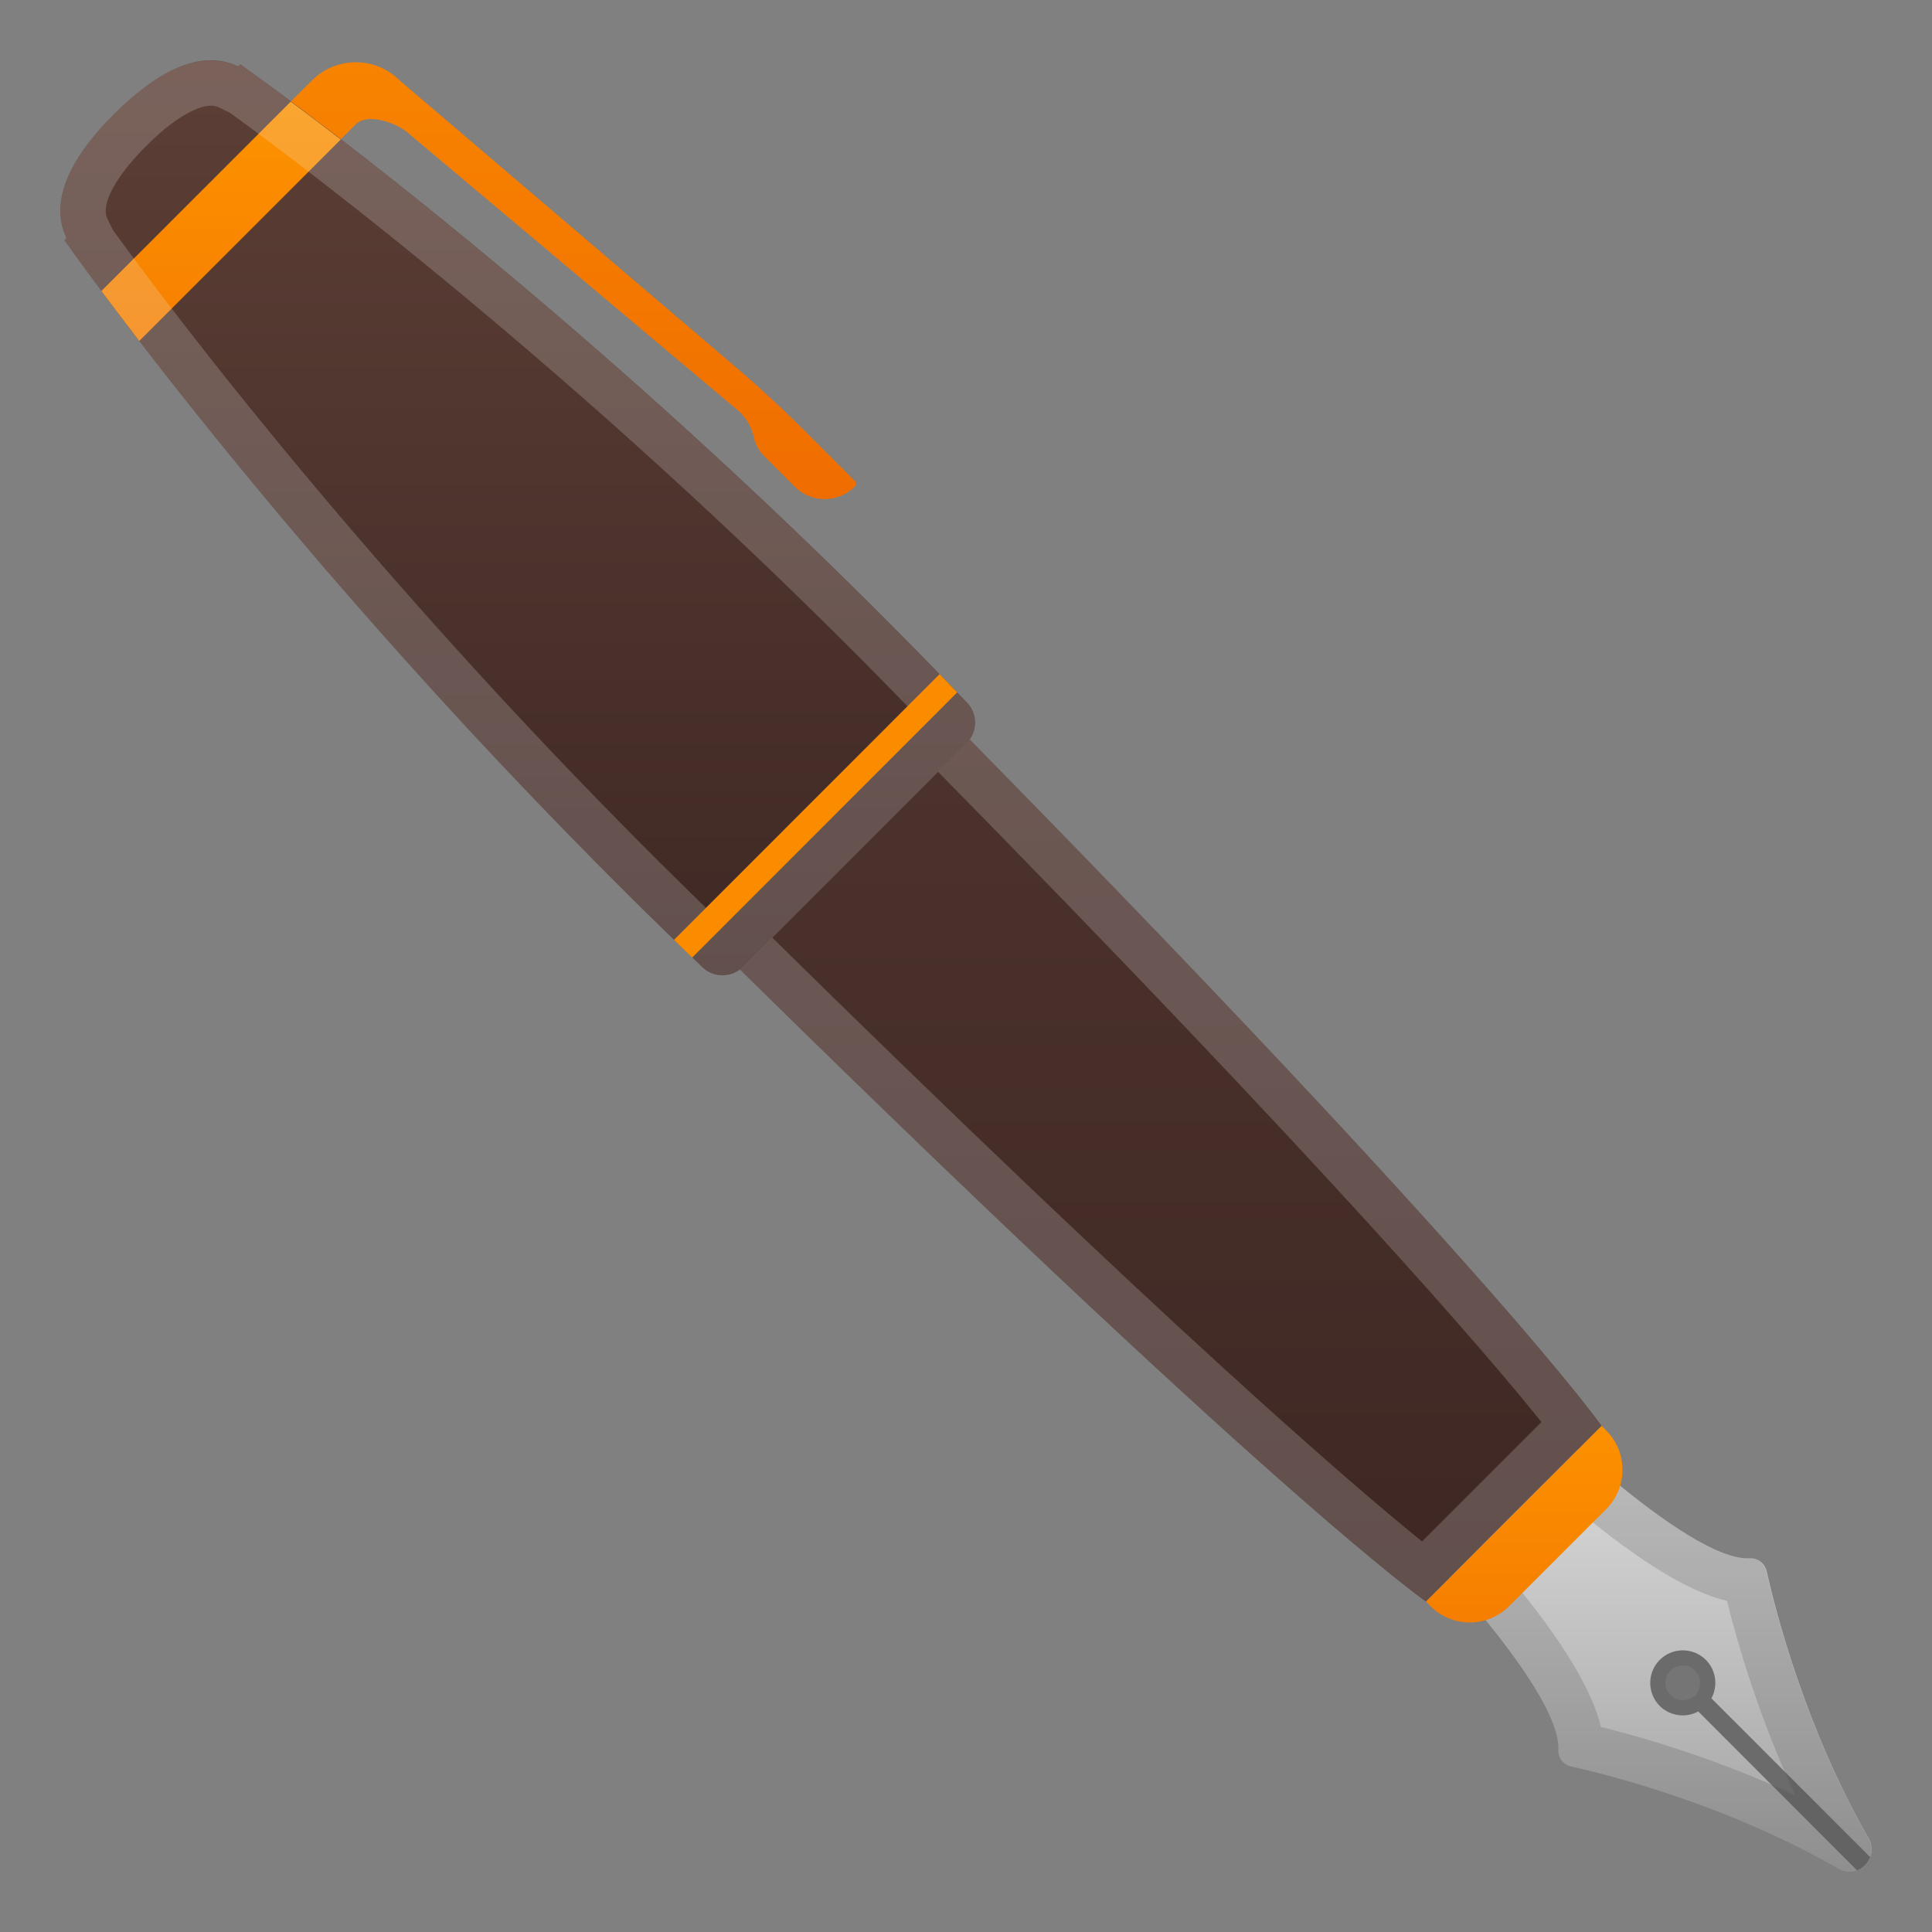 <?xml version="1.0" encoding="UTF-8" standalone="no"?>
<svg
   xmlns:dc="http://purl.org/dc/elements/1.1/"
   xmlns:cc="http://creativecommons.org/ns#"
   xmlns:rdf="http://www.w3.org/1999/02/22-rdf-syntax-ns#"
   xmlns:svg="http://www.w3.org/2000/svg"
   xmlns="http://www.w3.org/2000/svg"
   xmlns:xlink="http://www.w3.org/1999/xlink"
   xmlns:sodipodi="http://sodipodi.sourceforge.net/DTD/sodipodi-0.dtd"
   xmlns:inkscape="http://www.inkscape.org/namespaces/inkscape"
   width="512"
   height="512"
   version="1.1"
   id="svg78"
   sodipodi:docname="logo-white.svg"
   inkscape:export-filename="logo-white.png"
   inkscape:version="0.92.4 (5da689c313, 2019-01-14)">
  <rect width="100%" height="100%" fill="#808080" stroke="none"/>
  <title
     id="title943">Nuspell logo white background</title>
  <defs
     id="defs82">
    <linearGradient
       id="SVGID_1_-2"
       gradientUnits="userSpaceOnUse"
       x1="19.655"
       x2="19.655"
       y1="93"
       y2="126.44"
       gradientTransform="matrix(-1,0,0,1,127.988,0)">
      <stop
         offset="0"
         style="stop-color:#E0E0E0"
         id="stop2-9" />
      <stop
         offset="0.995"
         style="stop-color:#9E9E9E"
         id="stop4-1" />
    </linearGradient>
    <linearGradient
       id="linearGradient1046"
       gradientUnits="userSpaceOnUse"
       x1="91.675"
       x2="91.675"
       y1="-7.667"
       y2="35.475"
       gradientTransform="matrix(-1,0,0,1,127.988,0)"
       xlink:href="#SVGID_6_">
      <stop
         offset="0"
         id="stop11-6"
         style="stop-color:#fb8c00;stop-opacity:1" />
      <stop
         offset="0.976"
         id="stop13-0"
         style="stop-color:#ef6c00;stop-opacity:1" />
      <stop
         offset="1"
         id="stop15-6"
         style="stop-color:#ff6d00;stop-opacity:1" />
    </linearGradient>
    <linearGradient
       id="linearGradient1050"
       gradientUnits="userSpaceOnUse"
       x1="113.346"
       x2="113.346"
       y1="2.5"
       y2="25.255"
       gradientTransform="matrix(-1,0,0,1,127.988,0)">
      <stop
         offset="0"
         id="stop53-2"
         style="stop-color:#ff9800;stop-opacity:1" />
      <stop
         offset="1"
         id="stop55-6"
         style="stop-color:#f57c00;stop-opacity:1" />
    </linearGradient>
    <linearGradient
       id="linearGradient1054"
       gradientUnits="userSpaceOnUse"
       x1="27.013"
       x2="27.013"
       y1="89.667"
       y2="108.667"
       gradientTransform="matrix(-1,0,0,1,127.988,0)">
      <stop
         offset="0"
         id="stop28-1"
         style="stop-color:#ff9800;stop-opacity:1" />
      <stop
         offset="1"
         id="stop30-8"
         style="stop-color:#f57c00;stop-opacity:1" />
    </linearGradient>
    <linearGradient
       id="linearGradient1058"
       gradientUnits="userSpaceOnUse"
       x1="51.883"
       x2="51.883"
       y1="40"
       y2="108.659"
       gradientTransform="matrix(-1,0,0,1,127.988,0)">
      <stop
         offset="0"
         id="stop35-7"
         style="stop-color:#4e342e;stop-opacity:1" />
      <stop
         offset="1"
         id="stop37-9"
         style="stop-color:#3e2723;stop-opacity:1" />
    </linearGradient>
    <linearGradient
       id="linearGradient1062"
       gradientUnits="userSpaceOnUse"
       x1="93.7"
       x2="93.7"
       y1="2.333"
       y2="67.104"
       gradientTransform="matrix(-1,0,0,1,127.988,0)">
      <stop
         offset="0"
         id="stop46-2"
         style="stop-color:#5d4037;stop-opacity:1" />
      <stop
         offset="1"
         id="stop48-0"
         style="stop-color:#3e2723;stop-opacity:1" />
    </linearGradient>
    <linearGradient
       inkscape:collect="always"
       xlink:href="#SVGID_6_"
       id="linearGradient889"
       gradientUnits="userSpaceOnUse"
       gradientTransform="matrix(-1,0,0,1,127.988,0)"
       x1="113.346"
       y1="2.5"
       x2="113.346"
       y2="25.255" />
    <clipPath
       id="SVGID_8_">
      <use
         id="use67"
         xlink:href="#SVGID_7_"
         style="overflow:visible"
         x="0"
         y="0"
         width="100%"
         height="100%" />
    </clipPath>
    <path
       d="m 123.73,15.91 -0.14,-0.14 c 1.22,-2.54 -0.41,-5.49 -3.15,-8.22 -2.74,-2.73 -5.68,-4.37 -8.22,-3.15 l -0.14,-0.14 c 0,0 -23.31,16.29 -48.16,42.3 -0.72,0.75 -0.7,1.94 0.03,2.68 l 7.41,7.41 7.41,7.41 c 0.73,0.73 1.93,0.75 2.68,0.03 26,-24.86 42.28,-48.18 42.28,-48.18 z"
       id="SVGID_7_"
       inkscape:connector-curvature="0" />
  </defs>
  <sodipodi:namedview
     pagecolor="#ffffff"
     bordercolor="#666666"
     borderopacity="1"
     objecttolerance="10"
     gridtolerance="10"
     guidetolerance="10"
     inkscape:pageopacity="1"
     inkscape:pageshadow="2"
     inkscape:window-width="1920"
     inkscape:window-height="1024"
     id="namedview80"
     showgrid="false"
     inkscape:zoom="1.7128906"
     inkscape:cx="256"
     inkscape:cy="256"
     inkscape:window-x="0"
     inkscape:window-y="0"
     inkscape:window-maximized="1"
     inkscape:current-layer="svg78" />
  <linearGradient
     id="SVGID_1_"
     gradientUnits="userSpaceOnUse"
     x1="19.655"
     x2="19.655"
     y1="93"
     y2="126.44"
     gradientTransform="matrix(-1,0,0,1,127.988,0)">
    <stop
       offset="0"
       id="stop2"
       style="stop-color:#a1887f;stop-opacity:1" />
    <stop
       offset="0.995"
       id="stop4"
       style="stop-color:#795548;stop-opacity:1" />
  </linearGradient>
  <linearGradient
     id="SVGID_2_"
     gradientUnits="userSpaceOnUse"
     x1="91.675"
     x2="91.675"
     y1="-7.667"
     y2="35.475"
     gradientTransform="matrix(-1,0,0,1,127.988,0)"
     xlink:href="#SVGID_6_">
    <stop
       offset="0"
       id="stop11"
       style="stop-color:#fb8c00;stop-opacity:1" />
    <stop
       offset="0.976"
       id="stop13"
       style="stop-color:#ef6c00;stop-opacity:1" />
    <stop
       offset="1"
       id="stop15"
       style="stop-color:#ff6d00;stop-opacity:1" />
  </linearGradient>
  <linearGradient
     id="SVGID_3_"
     gradientUnits="userSpaceOnUse"
     x1="27.013"
     x2="27.013"
     y1="89.667"
     y2="108.667"
     gradientTransform="matrix(-1,0,0,1,127.988,0)">
    <stop
       offset="0"
       id="stop28"
       style="stop-color:#ff9800;stop-opacity:1" />
    <stop
       offset="1"
       id="stop30"
       style="stop-color:#f57c00;stop-opacity:1" />
  </linearGradient>
  <linearGradient
     id="SVGID_4_"
     gradientUnits="userSpaceOnUse"
     x1="51.883"
     x2="51.883"
     y1="40"
     y2="108.659"
     gradientTransform="matrix(-1,0,0,1,127.988,0)">
    <stop
       offset="0"
       id="stop35"
       style="stop-color:#4e342e;stop-opacity:1" />
    <stop
       offset="1"
       id="stop37"
       style="stop-color:#3e2723;stop-opacity:1" />
  </linearGradient>
  <linearGradient
     id="SVGID_5_"
     gradientUnits="userSpaceOnUse"
     x1="93.7"
     x2="93.7"
     y1="2.333"
     y2="67.104"
     gradientTransform="matrix(-1,0,0,1,127.988,0)">
    <stop
       offset="0"
       id="stop46"
       style="stop-color:#5d4037;stop-opacity:1" />
    <stop
       offset="1"
       id="stop48"
       style="stop-color:#3e2723;stop-opacity:1" />
  </linearGradient>
  <linearGradient
     id="SVGID_6_"
     gradientUnits="userSpaceOnUse"
     x1="113.346"
     x2="113.346"
     y1="2.5"
     y2="25.255"
     gradientTransform="matrix(-1,0,0,1,127.988,0)">
    <stop
       offset="0"
       id="stop53"
       style="stop-color:#ff9800;stop-opacity:1" />
    <stop
       offset="1"
       id="stop55"
       style="stop-color:#f57c00;stop-opacity:1" />
  </linearGradient>
  <g
     id="g883"
     transform="matrix(4,0,0,4,0.024,0.012)">
    <path
       id="path7"
       style="fill:url(#SVGID_1_-2)"
       d="m 115.918,103.24 c -4.21,0.21 -14.97,-10.56 -14.97,-10.56 l -8.27,8.27 c 0,0 10.76,10.77 10.56,14.98 -0.03,0.52 0.34,0.99 0.85,1.1 2.68,0.6 10.44,2.59 17.71,6.78 0.39,0.22 0.84,0.25 1.24,0.1 0.19,-0.07 0.37,-0.18 0.52,-0.33 0.17,-0.17 0.27,-0.35 0.35,-0.54 0.15,-0.4 0.12,-0.85 -0.1,-1.24 -4.18,-7.27 -6.17,-15.03 -6.77,-17.72 -0.13,-0.51 -0.59,-0.87 -1.12,-0.84 z"
       inkscape:connector-curvature="0" />
    <path
       id="path9"
       style="fill:#757575"
       d="m 112.508,113.38 10.52,10.53 c 0.19,-0.07 0.37,-0.18 0.52,-0.33 0.17,-0.17 0.27,-0.35 0.35,-0.54 l -10.52,-10.52 c 0.44,-0.82 0.32,-1.86 -0.37,-2.55 -0.84,-0.84 -2.21,-0.84 -3.05,0 -0.84,0.84 -0.84,2.21 0,3.05 0.69,0.68 1.74,0.81 2.55,0.36 z"
       inkscape:connector-curvature="0" />
    <path
       id="path18"
       style="fill:url(#SVGID_2_);fill-opacity:1"
       d="m 20.658,5.33 c 1.61,-1.61 4.21,-1.61 5.82,0 l 21.98,18.75 c 1.69,1.43 3.32,2.94 4.89,4.5 l 3.27,3.27 c 0.11,0.11 0.11,0.28 0,0.39 v 0 c -1.1,1.1 -2.88,1.1 -3.97,0 l -2.04,-2.04 c -0.36,-0.36 -0.58,-0.8 -0.68,-1.26 -0.15,-0.71 -0.55,-1.34 -1.1,-1.8 l -21.62,-18.18 c -0.8,-0.8 -2.83,-1.53 -3.64,-0.73 l -4.73,4.73 -2.91,-2.91 z"
       inkscape:connector-curvature="0" />
    <g
       transform="matrix(-1,0,0,1,127.988,0)"
       id="g22"
       style="opacity:0.2">
      <path
         id="path20"
         style="fill:#424242"
         d="m 27.01,96.88 4.09,4.1 c -3.43,3.66 -8.18,9.29 -9.17,13.43 -2.86,0.71 -7.73,2.13 -12.89,4.54 2.41,-5.15 3.82,-10.02 4.54,-12.89 4.12,-0.97 9.77,-5.74 13.43,-9.18 m 0.03,-4.21 c 0,0 -10.56,10.57 -14.85,10.57 -0.04,0 -0.08,0 -0.12,0 -0.02,0 -0.04,0 -0.05,0 -0.5,0 -0.94,0.36 -1.05,0.85 -0.6,2.69 -2.59,10.45 -6.77,17.72 -0.22,0.39 -0.25,0.84 -0.1,1.24 0.07,0.19 0.18,0.37 0.35,0.54 0.15,0.15 0.33,0.26 0.52,0.33 0.16,0.05 0.33,0.08 0.51,0.08 0.25,0 0.49,-0.06 0.72,-0.19 7.26,-4.18 15.02,-6.17 17.71,-6.78 0.51,-0.12 0.87,-0.58 0.85,-1.1 -0.21,-4.21 10.56,-14.98 10.56,-14.98 z"
         inkscape:connector-curvature="0" />
    </g>
    <g
       transform="matrix(-1,0,0,1,127.988,0)"
       id="g26"
       style="opacity:0.2">
      <path
         id="path24"
         style="fill:#424242"
         d="m 16.5,110.33 c 0.31,0 0.6,0.12 0.82,0.34 0.45,0.45 0.45,1.18 0,1.63 -0.22,0.22 -0.51,0.34 -0.81,0.34 -0.19,0 -0.38,-0.05 -0.55,-0.14 l -0.3,-0.16 -0.16,-0.3 c -0.24,-0.45 -0.16,-1.01 0.2,-1.37 0.21,-0.22 0.5,-0.34 0.8,-0.34 m 0,-1 c -0.55,0 -1.1,0.21 -1.52,0.63 -0.69,0.69 -0.81,1.74 -0.37,2.55 L 4.09,123.04 c 0.07,0.19 0.18,0.37 0.35,0.54 0.15,0.15 0.33,0.26 0.52,0.33 l 10.52,-10.52 c 0.32,0.17 0.67,0.26 1.03,0.26 0.55,0 1.1,-0.21 1.52,-0.63 0.84,-0.84 0.84,-2.21 0,-3.05 -0.42,-0.43 -0.97,-0.64 -1.53,-0.64 z"
         inkscape:connector-curvature="0" />
    </g>
    <path
       id="path33"
       style="fill:url(#SVGID_3_)"
       d="m 94.468,106.1 11.63,-11.64 0.31,0.31 c 1.44,1.44 1.44,3.77 0,5.21 l -6.43,6.43 c -1.44,1.44 -3.77,1.44 -5.21,0 z"
       inkscape:connector-curvature="0" />
    <path
       id="path40"
       style="fill:url(#SVGID_4_)"
       d="m 53.738,53.72 7.64,-7.64 c 37.69,38.2 44.72,48.38 44.72,48.38 l -5.82,5.82 -5.82,5.82 c 0,0 -10.18,-7.03 -48.36,-44.75 z"
       inkscape:connector-curvature="0" />
    <g
       transform="matrix(-1,0,0,1,127.988,0)"
       id="g44"
       style="opacity:0.2">
      <path
         id="path42"
         style="fill:#eeeeee"
         d="m 66.62,50.34 5.5,5.5 5.5,5.5 C 50.48,88.07 38.14,98.6 33.78,102.12 L 29.83,98.17 25.87,94.21 C 29.35,89.87 39.79,77.62 66.62,50.34 M 66.61,46.08 C 28.92,84.28 21.89,94.46 21.89,94.46 l 5.82,5.82 5.82,5.82 c 0,0 10.18,-7.03 48.36,-44.75 l -7.64,-7.64 z"
         inkscape:connector-curvature="0" />
    </g>
    <path
       id="path51"
       style="fill:url(#SVGID_5_)"
       d="m 4.258,15.91 0.14,-0.14 c -1.22,-2.54 0.41,-5.49 3.15,-8.22 2.74,-2.73 5.68,-4.37 8.22,-3.15 l 0.14,-0.14 c 0,0 23.31,16.29 48.16,42.3 0.72,0.75 0.7,1.94 -0.03,2.68 l -7.41,7.41 -7.41,7.41 c -0.73,0.73 -1.93,0.75 -2.68,0.03 -26,-24.86 -42.28,-48.18 -42.28,-48.18 z"
       inkscape:connector-curvature="0" />
    <path
       id="path58"
       style="fill:url(#linearGradient889)"
       d="m 19.258,6.73 c 0.93,0.69 2.04,1.53 3.31,2.51 l -13.35,13.35 c -0.97,-1.27 -1.81,-2.38 -2.51,-3.31 z"
       inkscape:connector-curvature="0" />
    <g
       transform="matrix(-1,0,0,1,127.988,0)"
       id="g62"
       style="opacity:0.2">
      <path
         id="path60"
         style="fill:#eeeeee"
         d="m 114.03,7 c 0.38,0 1.81,0.19 4.29,2.68 2.03,2.03 3.01,3.87 2.56,4.8 l -0.36,0.75 c -3.41,4.71 -18.38,24.78 -40.38,45.96 l -6.65,-6.66 -6.66,-6.66 c 21.15,-22 41.23,-36.99 45.94,-40.41 L 113.52,7.1 C 113.69,7.03 113.85,7 114.03,7 m 0,-3 c -0.62,0 -1.22,0.13 -1.81,0.41 l -0.14,-0.14 c 0,0 -23.31,16.29 -48.16,42.3 -0.72,0.75 -0.7,1.94 0.03,2.68 l 7.41,7.41 7.41,7.41 c 0.37,0.37 0.86,0.56 1.36,0.56 0.48,0 0.95,-0.18 1.32,-0.53 26,-24.87 42.28,-48.19 42.28,-48.19 l -0.14,-0.14 c 1.22,-2.54 -0.41,-5.49 -3.15,-8.22 C 118.34,5.45 116.11,4 114.03,4 Z"
         inkscape:connector-curvature="0" />
    </g>
    <g
       transform="matrix(-1,0,0,1,127.988,0)"
       id="g76">
      <defs
         id="defs65">
        <path
           d="m 123.73,15.91 -0.14,-0.14 c 1.22,-2.54 -0.41,-5.49 -3.15,-8.22 -2.74,-2.73 -5.68,-4.37 -8.22,-3.15 l -0.14,-0.14 c 0,0 -23.31,16.29 -48.16,42.3 -0.72,0.75 -0.7,1.94 0.03,2.68 l 7.41,7.41 7.41,7.41 c 0.73,0.73 1.93,0.75 2.68,0.03 26,-24.86 42.28,-48.18 42.28,-48.18 z"
           id="path1083"
           inkscape:connector-curvature="0" />
      </defs>
      <clipPath
         id="clipPath946">
        <use
           id="use944"
           xlink:href="#SVGID_7_"
           style="overflow:visible"
           x="0"
           y="0"
           width="100%"
           height="100%" />
      </clipPath>
      <g
         id="g74"
         clip-path="url(#SVGID_8_)">
        <path
           id="path70"
           style="fill:#fb8c00"
           d="m 64.37,43.29 c -0.38,0.39 -0.77,0.8 -1.15,1.22 l 20.29,20.3 c 0.42,-0.38 0.82,-0.76 1.22,-1.15 z"
           inkscape:connector-curvature="0" />
        <path
           id="path72"
           style="opacity:0.3;fill:#fb8c00"
           d="m 64.37,43.29 c -0.38,0.39 -0.77,0.8 -1.15,1.22 l 20.29,20.3 c 0.42,-0.38 0.82,-0.76 1.22,-1.15 z"
           inkscape:connector-curvature="0" />
      </g>
    </g>
  </g>
</svg>
